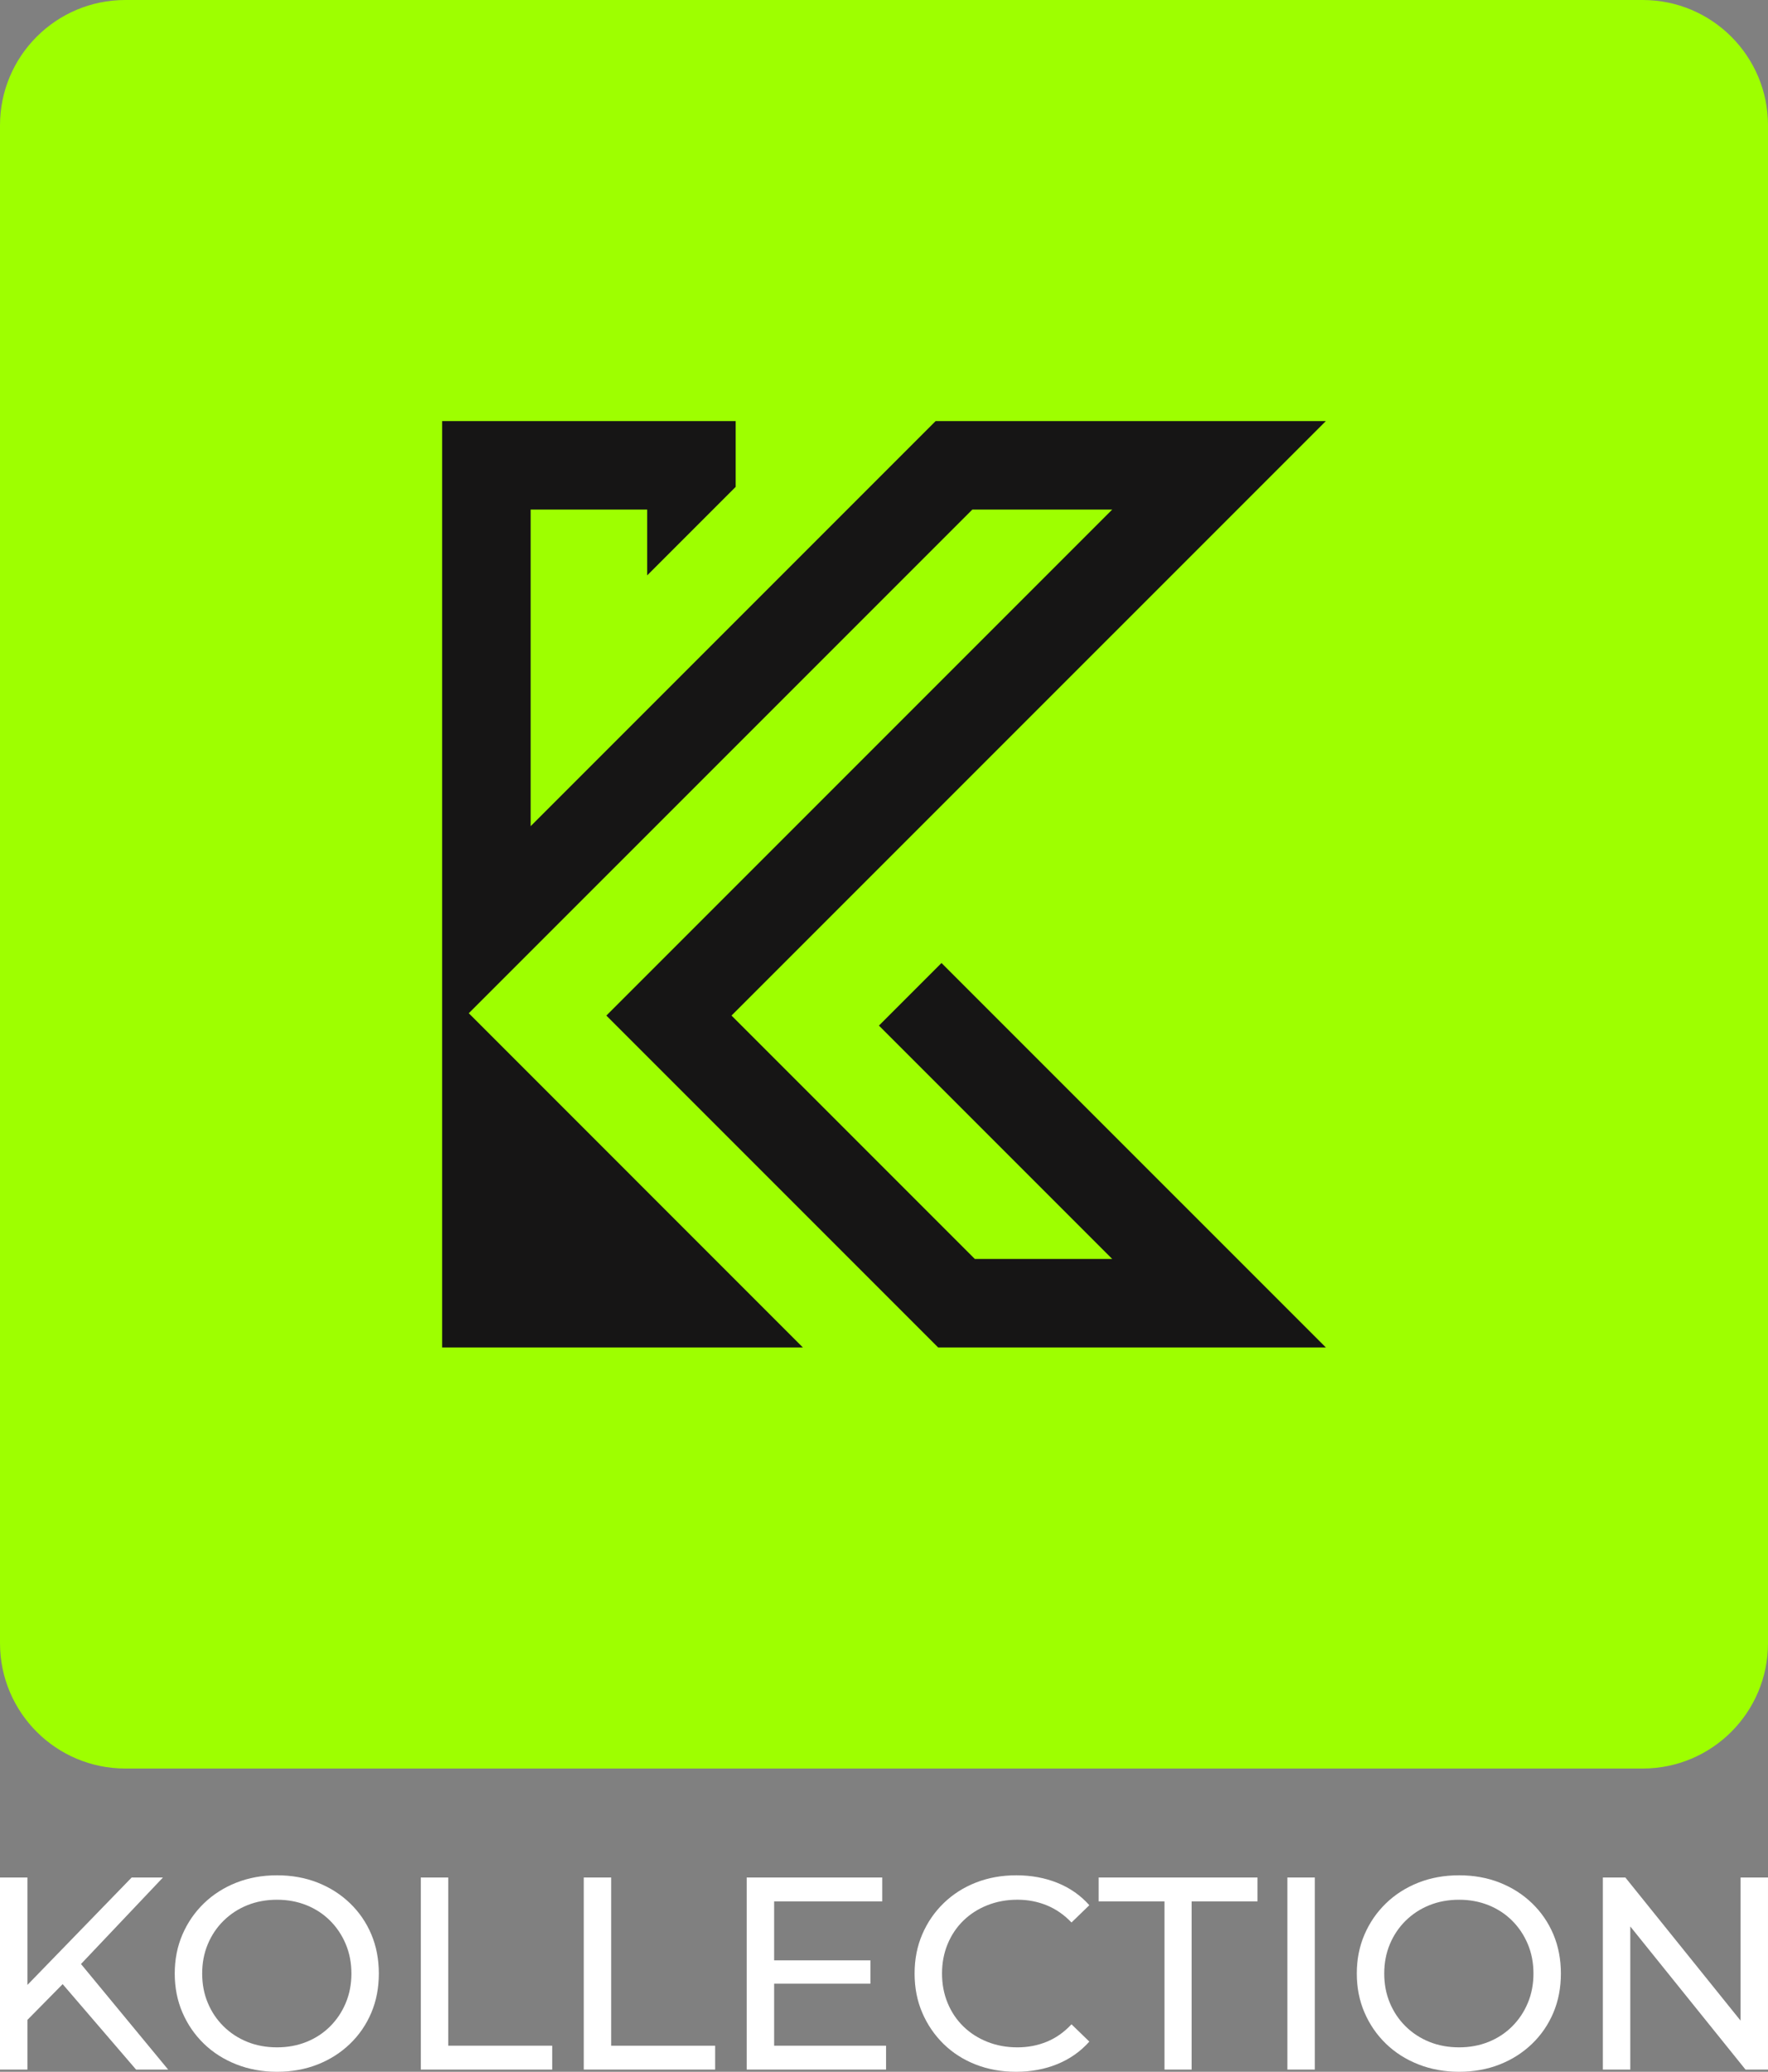 <?xml version="1.0" encoding="utf-8"?>
<!-- Generator: Adobe Illustrator 16.0.0, SVG Export Plug-In . SVG Version: 6.00 Build 0)  -->
<!DOCTYPE svg PUBLIC "-//W3C//DTD SVG 1.1//EN" "http://www.w3.org/Graphics/SVG/1.1/DTD/svg11.dtd">
<svg version="1.1" id="Layer_1" xmlns="http://www.w3.org/2000/svg" xmlns:xlink="http://www.w3.org/1999/xlink" x="0px" y="0px"
	 width="850.391px" height="996.21px" viewBox="0 0 850.391 996.21" enable-background="new 0 0 850.391 996.21"
	 xml:space="preserve">
<rect x="0" y="0" width="850.391" height="996.21" fill="#808080" stroke="none"/>
<g>
	<path fill="#FFFFFF" d="M0,995.154v-92.361h13.194v92.361H0z M11.612,972.859l-0.661-16.098l52.382-53.969h15.045l-40.509,42.75
		l-7.389,8.182L11.612,972.859z M65.446,995.154l-37.869-44.068l8.842-9.764l44.464,53.832H65.446L65.446,995.154z"/>
	<path fill="#FFFFFF" d="M133.266,996.21c-7.04,0-13.567-1.188-19.593-3.562c-6.024-2.379-11.237-5.695-15.635-9.963
		c-4.4-4.266-7.831-9.26-10.292-14.977c-2.464-5.719-3.695-11.963-3.695-18.738c0-6.77,1.231-13.014,3.695-18.732
		c2.46-5.719,5.893-10.707,10.292-14.977c4.398-4.268,9.587-7.588,15.57-9.963c5.979-2.371,12.536-3.562,19.659-3.562
		c7.037,0,13.524,1.168,19.46,3.494c5.939,2.336,11.129,5.633,15.571,9.898c4.441,4.268,7.872,9.256,10.294,14.979
		c2.417,5.719,3.627,12.006,3.627,18.865c0,6.861-1.209,13.152-3.627,18.869c-2.422,5.717-5.853,10.709-10.294,14.977
		c-4.441,4.266-9.631,7.564-15.571,9.895C146.791,995.046,140.302,996.21,133.266,996.21z M133.266,984.464
		c5.101,0,9.832-0.877,14.185-2.635c4.354-1.76,8.133-4.246,11.345-7.455c3.209-3.211,5.717-6.971,7.521-11.281
		c1.803-4.311,2.707-9.016,2.707-14.117s-0.903-9.807-2.707-14.115c-1.804-4.312-4.312-8.07-7.521-11.281
		c-3.212-3.211-6.991-5.697-11.345-7.457c-4.355-1.758-9.085-2.635-14.185-2.635c-5.19,0-9.96,0.877-14.316,2.635
		c-4.354,1.762-8.16,4.246-11.414,7.457c-3.255,3.211-5.784,6.971-7.586,11.281c-1.805,4.311-2.705,9.016-2.705,14.115
		c0,5.104,0.9,9.812,2.705,14.117c1.802,4.312,4.331,8.07,7.586,11.281c3.253,3.209,7.06,5.695,11.414,7.455
		C123.305,983.589,128.075,984.464,133.266,984.464z"/>
	<path fill="#FFFFFF" d="M202.405,995.154v-92.361H215.6v80.883h50.008v11.479H202.405L202.405,995.154z"/>
	<path fill="#FFFFFF" d="M280.779,995.154v-92.361h13.195v80.883h50.009v11.479H280.779L280.779,995.154z"/>
	<path fill="#FFFFFF" d="M372.351,983.673h53.834v11.48h-67.027v-92.361h65.181v11.48h-51.987V983.673L372.351,983.673z
		 M371.164,942.638h47.5v11.217h-47.5V942.638z"/>
	<path fill="#FFFFFF" d="M488.729,996.21c-7.036,0-13.522-1.164-19.459-3.5c-5.938-2.326-11.084-5.627-15.438-9.893
		c-4.355-4.266-7.765-9.26-10.225-14.979c-2.465-5.717-3.695-12.008-3.695-18.867s1.229-13.15,3.695-18.865
		c2.459-5.723,5.892-10.711,10.29-14.979c4.396-4.268,9.566-7.564,15.504-9.898c5.937-2.326,12.423-3.494,19.46-3.494
		c7.126,0,13.699,1.211,19.728,3.629c6.024,2.42,11.148,6.004,15.372,10.752l-8.578,8.312c-3.518-3.693-7.477-6.441-11.876-8.246
		c-4.397-1.803-9.104-2.705-14.117-2.705c-5.189,0-10.009,0.881-14.446,2.639c-4.443,1.76-8.292,4.223-11.548,7.391
		c-3.255,3.166-5.784,6.926-7.586,11.279c-1.807,4.354-2.704,9.082-2.704,14.184c0,5.104,0.897,9.83,2.704,14.188
		c1.803,4.352,4.332,8.109,7.586,11.275c3.256,3.17,7.104,5.633,11.548,7.391c4.438,1.764,9.256,2.641,14.446,2.641
		c5.016,0,9.72-0.9,14.117-2.705c4.398-1.805,8.357-4.596,11.876-8.379l8.578,8.312c-4.224,4.75-9.348,8.359-15.372,10.82
		C502.561,994.978,495.941,996.21,488.729,996.21z"/>
	<path fill="#FFFFFF" d="M560.111,995.154v-80.879h-31.668v-11.48h76.396v11.48h-31.667v80.879H560.111z"/>
	<path fill="#FFFFFF" d="M619.222,995.154v-92.361h13.194v92.361H619.222z"/>
	<path fill="#FFFFFF" d="M701.823,996.21c-7.04,0-13.571-1.188-19.595-3.562c-6.026-2.379-11.239-5.695-15.639-9.963
		c-4.398-4.266-7.828-9.26-10.289-14.977c-2.462-5.719-3.693-11.963-3.693-18.738c0-6.77,1.231-13.014,3.693-18.732
		c2.461-5.719,5.891-10.707,10.289-14.977c4.398-4.268,9.59-7.588,15.57-9.963c5.984-2.371,12.535-3.562,19.662-3.562
		c7.034,0,13.522,1.168,19.46,3.494c5.937,2.336,11.127,5.633,15.569,9.898c4.438,4.268,7.87,9.256,10.291,14.979
		c2.419,5.719,3.63,12.006,3.63,18.865c0,6.861-1.209,13.152-3.63,18.869s-5.853,10.709-10.291,14.977
		c-4.442,4.266-9.634,7.564-15.569,9.895C715.346,995.046,708.856,996.21,701.823,996.21z M701.823,984.464
		c5.1,0,9.828-0.877,14.181-2.635c4.357-1.76,8.139-4.246,11.35-7.455c3.211-3.211,5.718-6.971,7.521-11.281
		c1.802-4.311,2.705-9.016,2.705-14.117s-0.903-9.807-2.705-14.115c-1.803-4.312-4.31-8.07-7.521-11.281
		c-3.213-3.211-6.991-5.697-11.35-7.457c-4.354-1.758-9.083-2.635-14.181-2.635c-5.192,0-9.963,0.877-14.318,2.635
		c-4.353,1.762-8.157,4.246-11.412,7.457c-3.256,3.211-5.786,6.971-7.586,11.281c-1.805,4.311-2.704,9.016-2.704,14.115
		c0,5.104,0.899,9.812,2.704,14.117c1.801,4.312,4.331,8.07,7.586,11.281c3.255,3.209,7.061,5.695,11.412,7.455
		C691.859,983.589,696.627,984.464,701.823,984.464z"/>
	<path fill="#FFFFFF" d="M770.961,995.154v-92.361h10.82l61.09,75.869h-5.674v-75.869h13.192v92.361h-10.817l-61.094-75.867h5.677
		v75.867H770.961z"/>
</g>
<path fill="#9EFF00" d="M850.394,790.13c0,33.279-26.98,60.264-60.265,60.264H60.265C26.982,850.394,0,823.41,0,790.13V60.265
	C0,26.98,26.982,0,60.265,0h729.864c33.283,0,60.266,26.98,60.266,60.265L850.394,790.13L850.394,790.13z"/>
<g>
	<polygon fill="#161515" points="422.76,493.158 534.959,605.359 468.87,605.359 351.846,488.335 637.717,202.473 450.037,202.473 
		255.239,397.268 255.239,245.035 311.291,245.035 311.291,276.67 353.856,234.112 353.856,202.473 212.673,202.473 
		212.673,474.412 212.673,500.017 212.673,647.921 386.174,647.921 225.479,487.212 467.676,245.035 534.959,245.035 
		291.65,488.335 451.24,647.921 637.717,647.921 452.852,463.06 	"/>
</g>
</svg>

